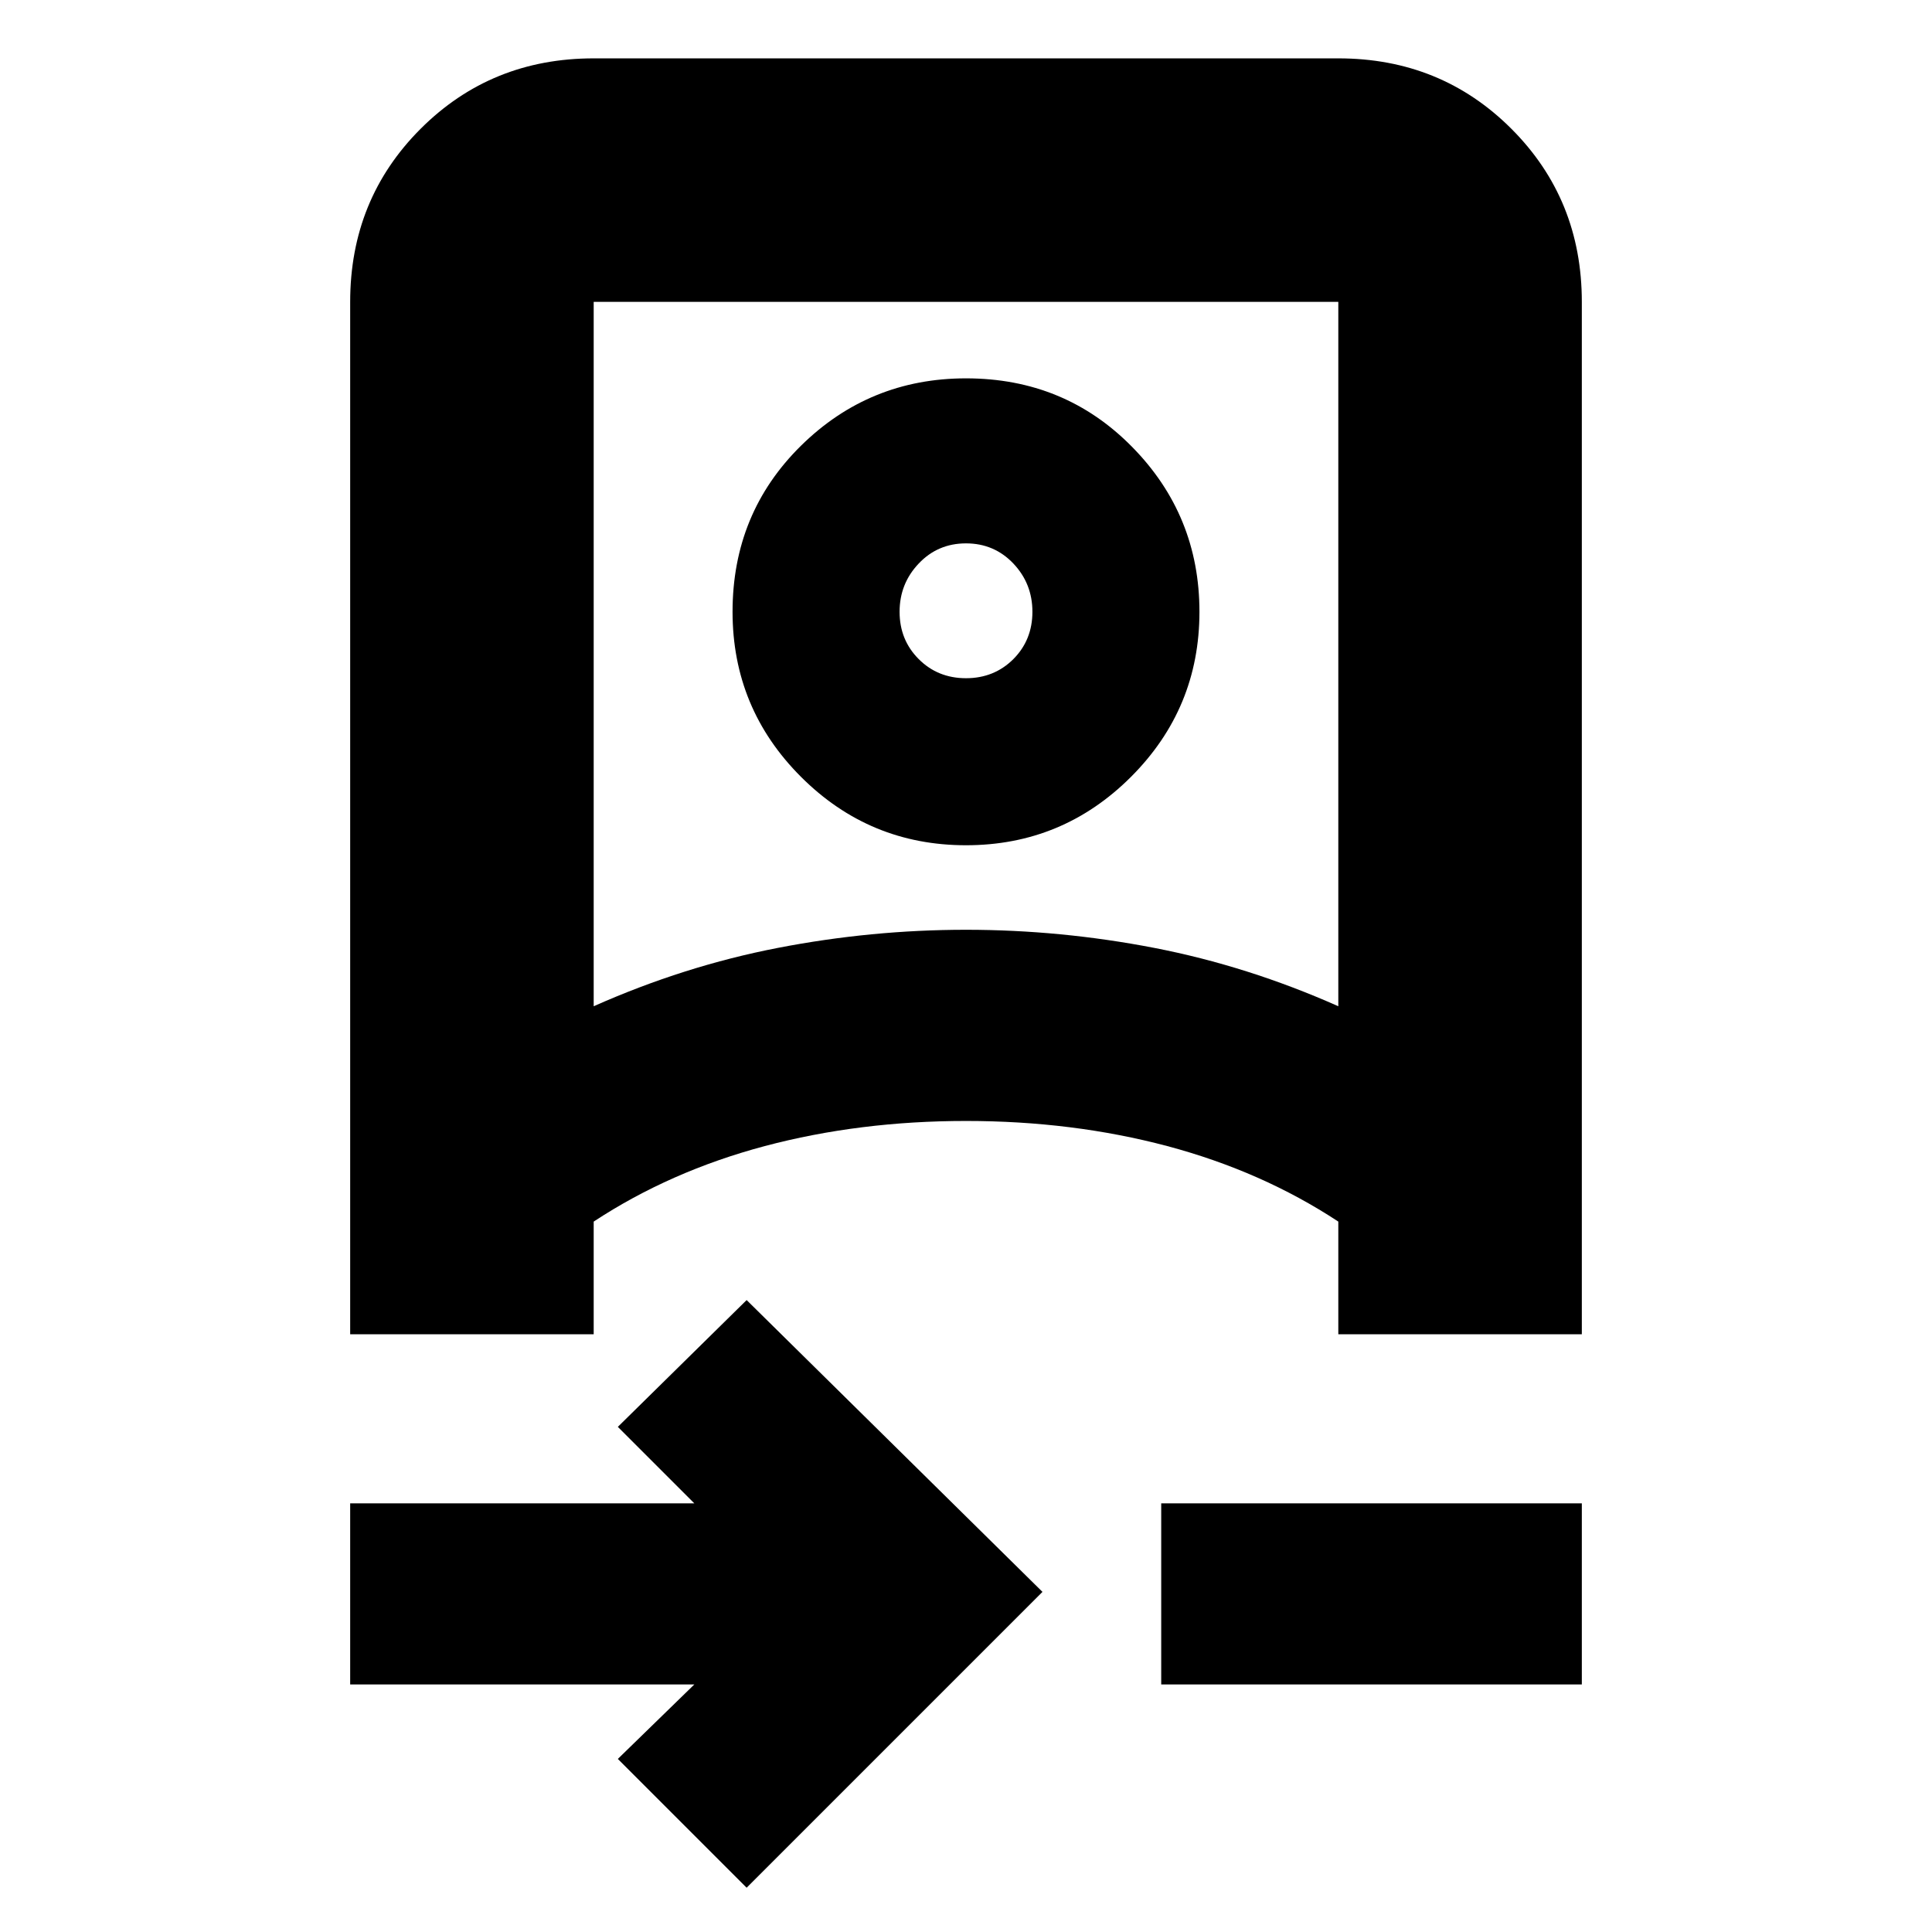 <svg xmlns="http://www.w3.org/2000/svg" height="24" width="24"><path d="M9.275 23.45 7.675 21.85 8.625 20.925H4.35V18.675H8.625L7.675 17.725L9.275 16.15L12.95 19.775ZM4.35 16.575V3.75Q4.35 2.475 5.225 1.6Q6.1 0.725 7.375 0.725H16.625Q17.9 0.725 18.775 1.6Q19.65 2.475 19.65 3.75V16.575H16.625V15.175Q15.675 14.55 14.5 14.237Q13.325 13.925 12 13.925Q10.675 13.925 9.5 14.237Q8.325 14.55 7.375 15.175V16.575H7.425ZM7.375 12.5Q8.5 12 9.663 11.775Q10.825 11.55 12 11.55Q13.175 11.55 14.338 11.775Q15.5 12 16.625 12.5V3.75Q16.625 3.75 16.625 3.75Q16.625 3.75 16.625 3.75H7.375Q7.375 3.75 7.375 3.75Q7.375 3.75 7.375 3.75ZM14.425 20.925V18.675H19.65V20.925ZM12 10.5Q10.8 10.5 9.95 9.65Q9.1 8.8 9.1 7.6Q9.1 6.375 9.95 5.537Q10.8 4.7 12 4.7Q13.225 4.7 14.062 5.55Q14.9 6.4 14.9 7.6Q14.9 8.8 14.05 9.65Q13.2 10.5 12 10.5ZM12 8.425Q12.35 8.425 12.588 8.188Q12.825 7.95 12.825 7.6Q12.825 7.25 12.588 7Q12.35 6.75 12 6.75Q11.65 6.75 11.413 7Q11.175 7.25 11.175 7.6Q11.175 7.95 11.413 8.188Q11.65 8.425 12 8.425ZM12 13.925Q12 13.925 12 13.925Q12 13.925 12 13.925Q12 13.925 12 13.925Q12 13.925 12 13.925ZM12 7.6Q12 7.6 12 7.6Q12 7.6 12 7.6Q12 7.6 12 7.6Q12 7.6 12 7.6Q12 7.6 12 7.6Q12 7.6 12 7.6Q12 7.6 12 7.6Q12 7.6 12 7.6Z"/></svg>